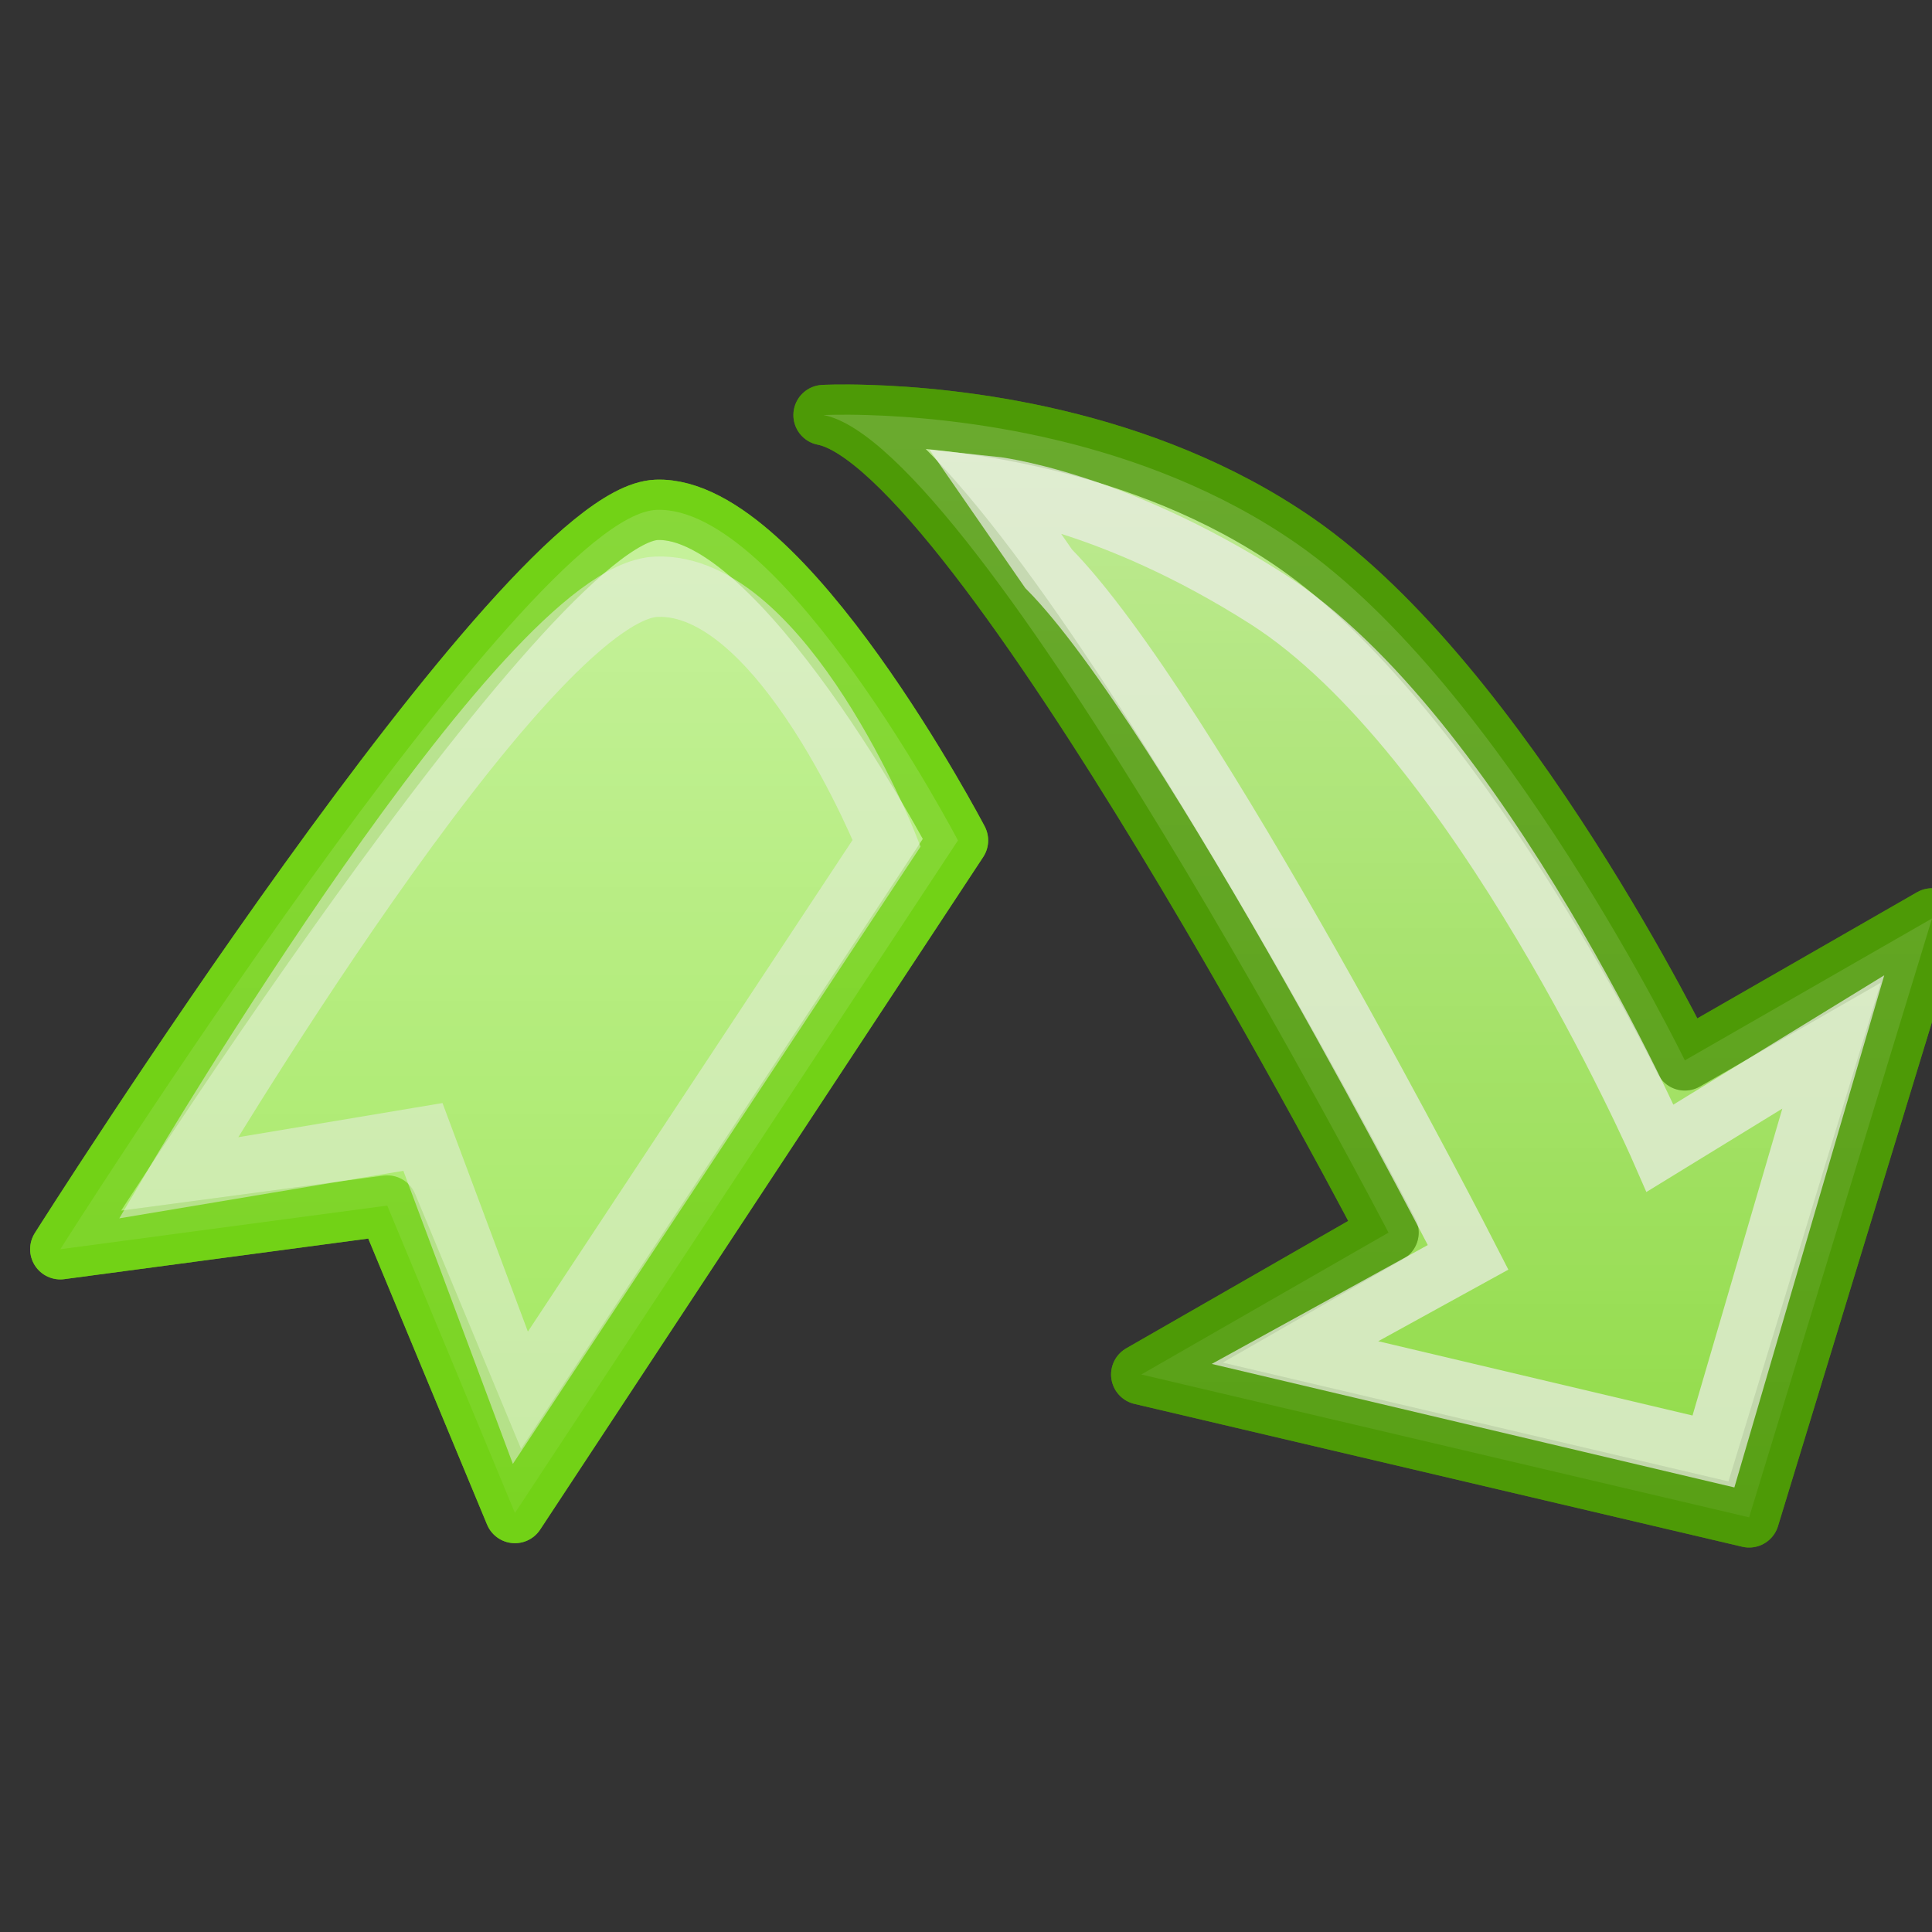 <?xml version="1.0" encoding="UTF-8" standalone="no"?>
<!-- Created with Inkscape (http://www.inkscape.org/) -->
<svg
   xmlns:dc="http://purl.org/dc/elements/1.1/"
   xmlns:cc="http://web.resource.org/cc/"
   xmlns:rdf="http://www.w3.org/1999/02/22-rdf-syntax-ns#"
   xmlns:svg="http://www.w3.org/2000/svg"
   xmlns="http://www.w3.org/2000/svg"
   xmlns:xlink="http://www.w3.org/1999/xlink"
   xmlns:sodipodi="http://sodipodi.sourceforge.net/DTD/sodipodi-0.dtd"
   xmlns:inkscape="http://www.inkscape.org/namespaces/inkscape"
   width="32"
   height="32"
   id="svg1920"
   sodipodi:version="0.32"
   inkscape:version="0.45"
   inkscape:export-filename="/home/lse/public_html/Bambus/System/Icons/actions/22x22/action-backup.png"
   inkscape:export-xdpi="30.9375"
   inkscape:export-ydpi="30.9375"
   sodipodi:docbase="/home/lse/public_html/Bambus/System/Icons/0.12/scalable/actions"
   sodipodi:docname="medium-back-up.svg"
   version="1.0"
   inkscape:output_extension="org.inkscape.output.svg.inkscape"
   sodipodi:modified="true">
  <rect width="100%" height="100%" fill="#333333" stroke="none"/>
  <defs
     id="defs1922">
    <linearGradient
       inkscape:collect="always"
       id="linearGradient2791">
      <stop
         style="stop-color:white;stop-opacity:1;"
         offset="0"
         id="stop2793" />
      <stop
         style="stop-color:white;stop-opacity:0;"
         offset="1"
         id="stop2795" />
    </linearGradient>
    <linearGradient
       inkscape:collect="always"
       id="linearGradient2781">
      <stop
         style="stop-color:white;stop-opacity:1;"
         offset="0"
         id="stop2783" />
      <stop
         style="stop-color:white;stop-opacity:0;"
         offset="1"
         id="stop2785" />
    </linearGradient>
    <linearGradient
       inkscape:collect="always"
       id="linearGradient2901">
      <stop
         style="stop-color:#edd400;stop-opacity:1;"
         offset="0"
         id="stop2903" />
      <stop
         style="stop-color:#edd400;stop-opacity:0;"
         offset="1"
         id="stop2905" />
    </linearGradient>
    <linearGradient
       inkscape:collect="always"
       xlink:href="#linearGradient2901"
       id="linearGradient3173"
       gradientUnits="userSpaceOnUse"
       gradientTransform="matrix(0.28,0,0,0.28,14.281,9.938)"
       x1="32.398"
       y1="2.289"
       x2="32.398"
       y2="124.195" />
    <linearGradient
       inkscape:collect="always"
       id="linearGradient2891">
      <stop
         style="stop-color:#fce94f;stop-opacity:1;"
         offset="0"
         id="stop2893" />
      <stop
         style="stop-color:#fce94f;stop-opacity:0;"
         offset="1"
         id="stop2895" />
    </linearGradient>
    <linearGradient
       inkscape:collect="always"
       xlink:href="#linearGradient2891"
       id="linearGradient3171"
       gradientUnits="userSpaceOnUse"
       gradientTransform="matrix(0.28,0,0,0.28,14.281,9.938)"
       x1="35.484"
       y1="3.832"
       x2="36.512"
       y2="127.768" />
    <linearGradient
       inkscape:collect="always"
       xlink:href="#linearGradient2901"
       id="linearGradient1942"
       gradientUnits="userSpaceOnUse"
       gradientTransform="matrix(0.288,0,0,0.288,15.143,14.162)"
       x1="32.398"
       y1="2.289"
       x2="32.398"
       y2="124.195" />
    <linearGradient
       inkscape:collect="always"
       xlink:href="#linearGradient2891"
       id="linearGradient1945"
       gradientUnits="userSpaceOnUse"
       gradientTransform="matrix(0.288,0,0,0.288,15.143,14.162)"
       x1="35.484"
       y1="3.832"
       x2="36.512"
       y2="127.768" />
    <linearGradient
       inkscape:collect="always"
       xlink:href="#linearGradient2891"
       id="linearGradient1955"
       gradientUnits="userSpaceOnUse"
       gradientTransform="matrix(0.288,0,0,0.288,15.143,14.162)"
       x1="35.484"
       y1="3.832"
       x2="36.512"
       y2="127.768" />
    <linearGradient
       inkscape:collect="always"
       xlink:href="#linearGradient2901"
       id="linearGradient1957"
       gradientUnits="userSpaceOnUse"
       gradientTransform="matrix(0.288,0,0,0.288,15.143,14.162)"
       x1="32.398"
       y1="2.289"
       x2="32.398"
       y2="124.195" />
    <linearGradient
       inkscape:collect="always"
       xlink:href="#linearGradient2781"
       id="linearGradient2805"
       gradientUnits="userSpaceOnUse"
       x1="19.455"
       y1="-3.455"
       x2="19.455"
       y2="68.927" />
    <linearGradient
       inkscape:collect="always"
       xlink:href="#linearGradient2791"
       id="linearGradient2807"
       gradientUnits="userSpaceOnUse"
       x1="41.273"
       y1="-3.818"
       x2="41.273"
       y2="70.547" />
    <linearGradient
       inkscape:collect="always"
       xlink:href="#linearGradient2791"
       id="linearGradient1895"
       gradientUnits="userSpaceOnUse"
       x1="41.273"
       y1="-3.818"
       x2="41.273"
       y2="70.547"
       gradientTransform="matrix(0.515,0,0,0.515,0.24,0.39)" />
    <linearGradient
       inkscape:collect="always"
       xlink:href="#linearGradient2781"
       id="linearGradient1898"
       gradientUnits="userSpaceOnUse"
       x1="19.455"
       y1="-3.455"
       x2="19.455"
       y2="68.927"
       gradientTransform="matrix(0.515,0,0,0.515,-0.76,0.39)" />
  </defs>
  <sodipodi:namedview
     id="base"
     pagecolor="#ffffff"
     bordercolor="#666666"
     borderopacity="1.0"
     inkscape:pageopacity="0.0"
     inkscape:pageshadow="2"
     inkscape:zoom="22"
     inkscape:cx="25.545455"
     inkscape:cy="10.32185"
     inkscape:current-layer="layer1"
     showgrid="true"
     inkscape:document-units="px"
     inkscape:grid-bbox="true"
     inkscape:window-width="1272"
     inkscape:window-height="945"
     inkscape:window-x="0"
     inkscape:window-y="25"
     width="32px"
     height="32px" />
  <g
     id="layer1"
     inkscape:label="Layer 1"
     inkscape:groupmode="layer">
    <path
       style="fill:#8ae234;fill-opacity:1;stroke:#73d216;stroke-width:1;stroke-linejoin:round;stroke-miterlimit:4;stroke-dasharray:none;stroke-opacity:1"
       d="M 10.875,8.445 C 12.958,8.368 15.867,13.92 15.867,13.92 C 15.867,13.92 8.529,25.06 8.529,25.06 L 6.414,19.968 L 0.999,20.691 C 0.999,20.691 8.694,8.525 10.875,8.445 z "
       id="path2867"
       sodipodi:nodetypes="cccccc" />
    <path
       style="fill:#73d216;fill-opacity:1;stroke:#4e9a06;stroke-width:1;stroke-linejoin:round;stroke-miterlimit:4;stroke-dasharray:none;stroke-opacity:1"
       d="M 14.38,6.875 C 15.783,6.918 18.906,7.219 21.476,9.003 C 24.902,11.383 27.906,17.563 27.906,17.563 L 32.001,15.212 L 28.971,25.132 L 18.903,22.766 L 22.998,20.416 C 22.998,20.416 16.211,7.363 13.641,6.875 C 13.641,6.875 13.912,6.86 14.38,6.875 z "
       id="path2865"
       sodipodi:nodetypes="csccccccc" />
    <path
       style="opacity:0.7;fill:url(#linearGradient1898);fill-opacity:1;stroke:#73d216;stroke-width:1;stroke-linejoin:round;stroke-miterlimit:4;stroke-dasharray:none;stroke-opacity:1"
       d="M 10.875,8.445 C 12.958,8.368 15.867,13.92 15.867,13.92 C 15.867,13.92 8.529,25.06 8.529,25.06 L 6.414,19.968 L 0.999,20.691 C 0.999,20.691 8.694,8.525 10.875,8.445 z "
       id="path2779"
       sodipodi:nodetypes="cccccc" />
    <path
       style="opacity:0.7;fill:url(#linearGradient1895);fill-opacity:1;stroke:#4e9a06;stroke-width:1;stroke-linejoin:round;stroke-miterlimit:4;stroke-dasharray:none;stroke-opacity:1"
       d="M 14.38,6.875 C 15.783,6.918 18.906,7.219 21.476,9.003 C 24.902,11.383 27.906,17.563 27.906,17.563 L 32.001,15.212 L 28.971,25.132 L 18.903,22.766 L 22.998,20.416 C 22.998,20.416 16.211,7.363 13.641,6.875 C 13.641,6.875 13.912,6.86 14.38,6.875 z "
       id="path2789"
       sodipodi:nodetypes="csccccccc" />
    <path
       style="opacity:0.5;fill:none;fill-opacity:1;stroke:#eeeeec;stroke-width:1;stroke-linejoin:miter;stroke-miterlimit:4;stroke-dasharray:none;stroke-opacity:1"
       d="M 10.875,9.718 C 12.958,9.641 14.686,13.965 14.686,13.965 C 14.686,13.965 8.619,23.151 8.619,23.151 L 7.005,18.831 L 2.953,19.509 C 2.953,19.509 8.694,9.798 10.875,9.718 z "
       id="path3271"
       sodipodi:nodetypes="cccccc" />
    <path
       style="opacity:0.7;fill:none;fill-opacity:1;stroke:#eeeeec;stroke-width:1;stroke-linejoin:miter;stroke-miterlimit:4;stroke-dasharray:none;stroke-opacity:1"
       d="M 16.425,8.057 C 16.425,8.057 18.381,8.261 20.976,9.913 C 24.495,12.153 27.497,19.017 27.497,19.017 L 30.365,17.258 L 28.38,24.041 L 21.449,22.403 L 24.317,20.825 C 24.317,20.825 19.675,11.752 17.368,9.42 C 17.368,9.42 16.425,8.057 16.425,8.057 z "
       id="path3273"
       sodipodi:nodetypes="cscccccsc" />
  </g>
</svg>
